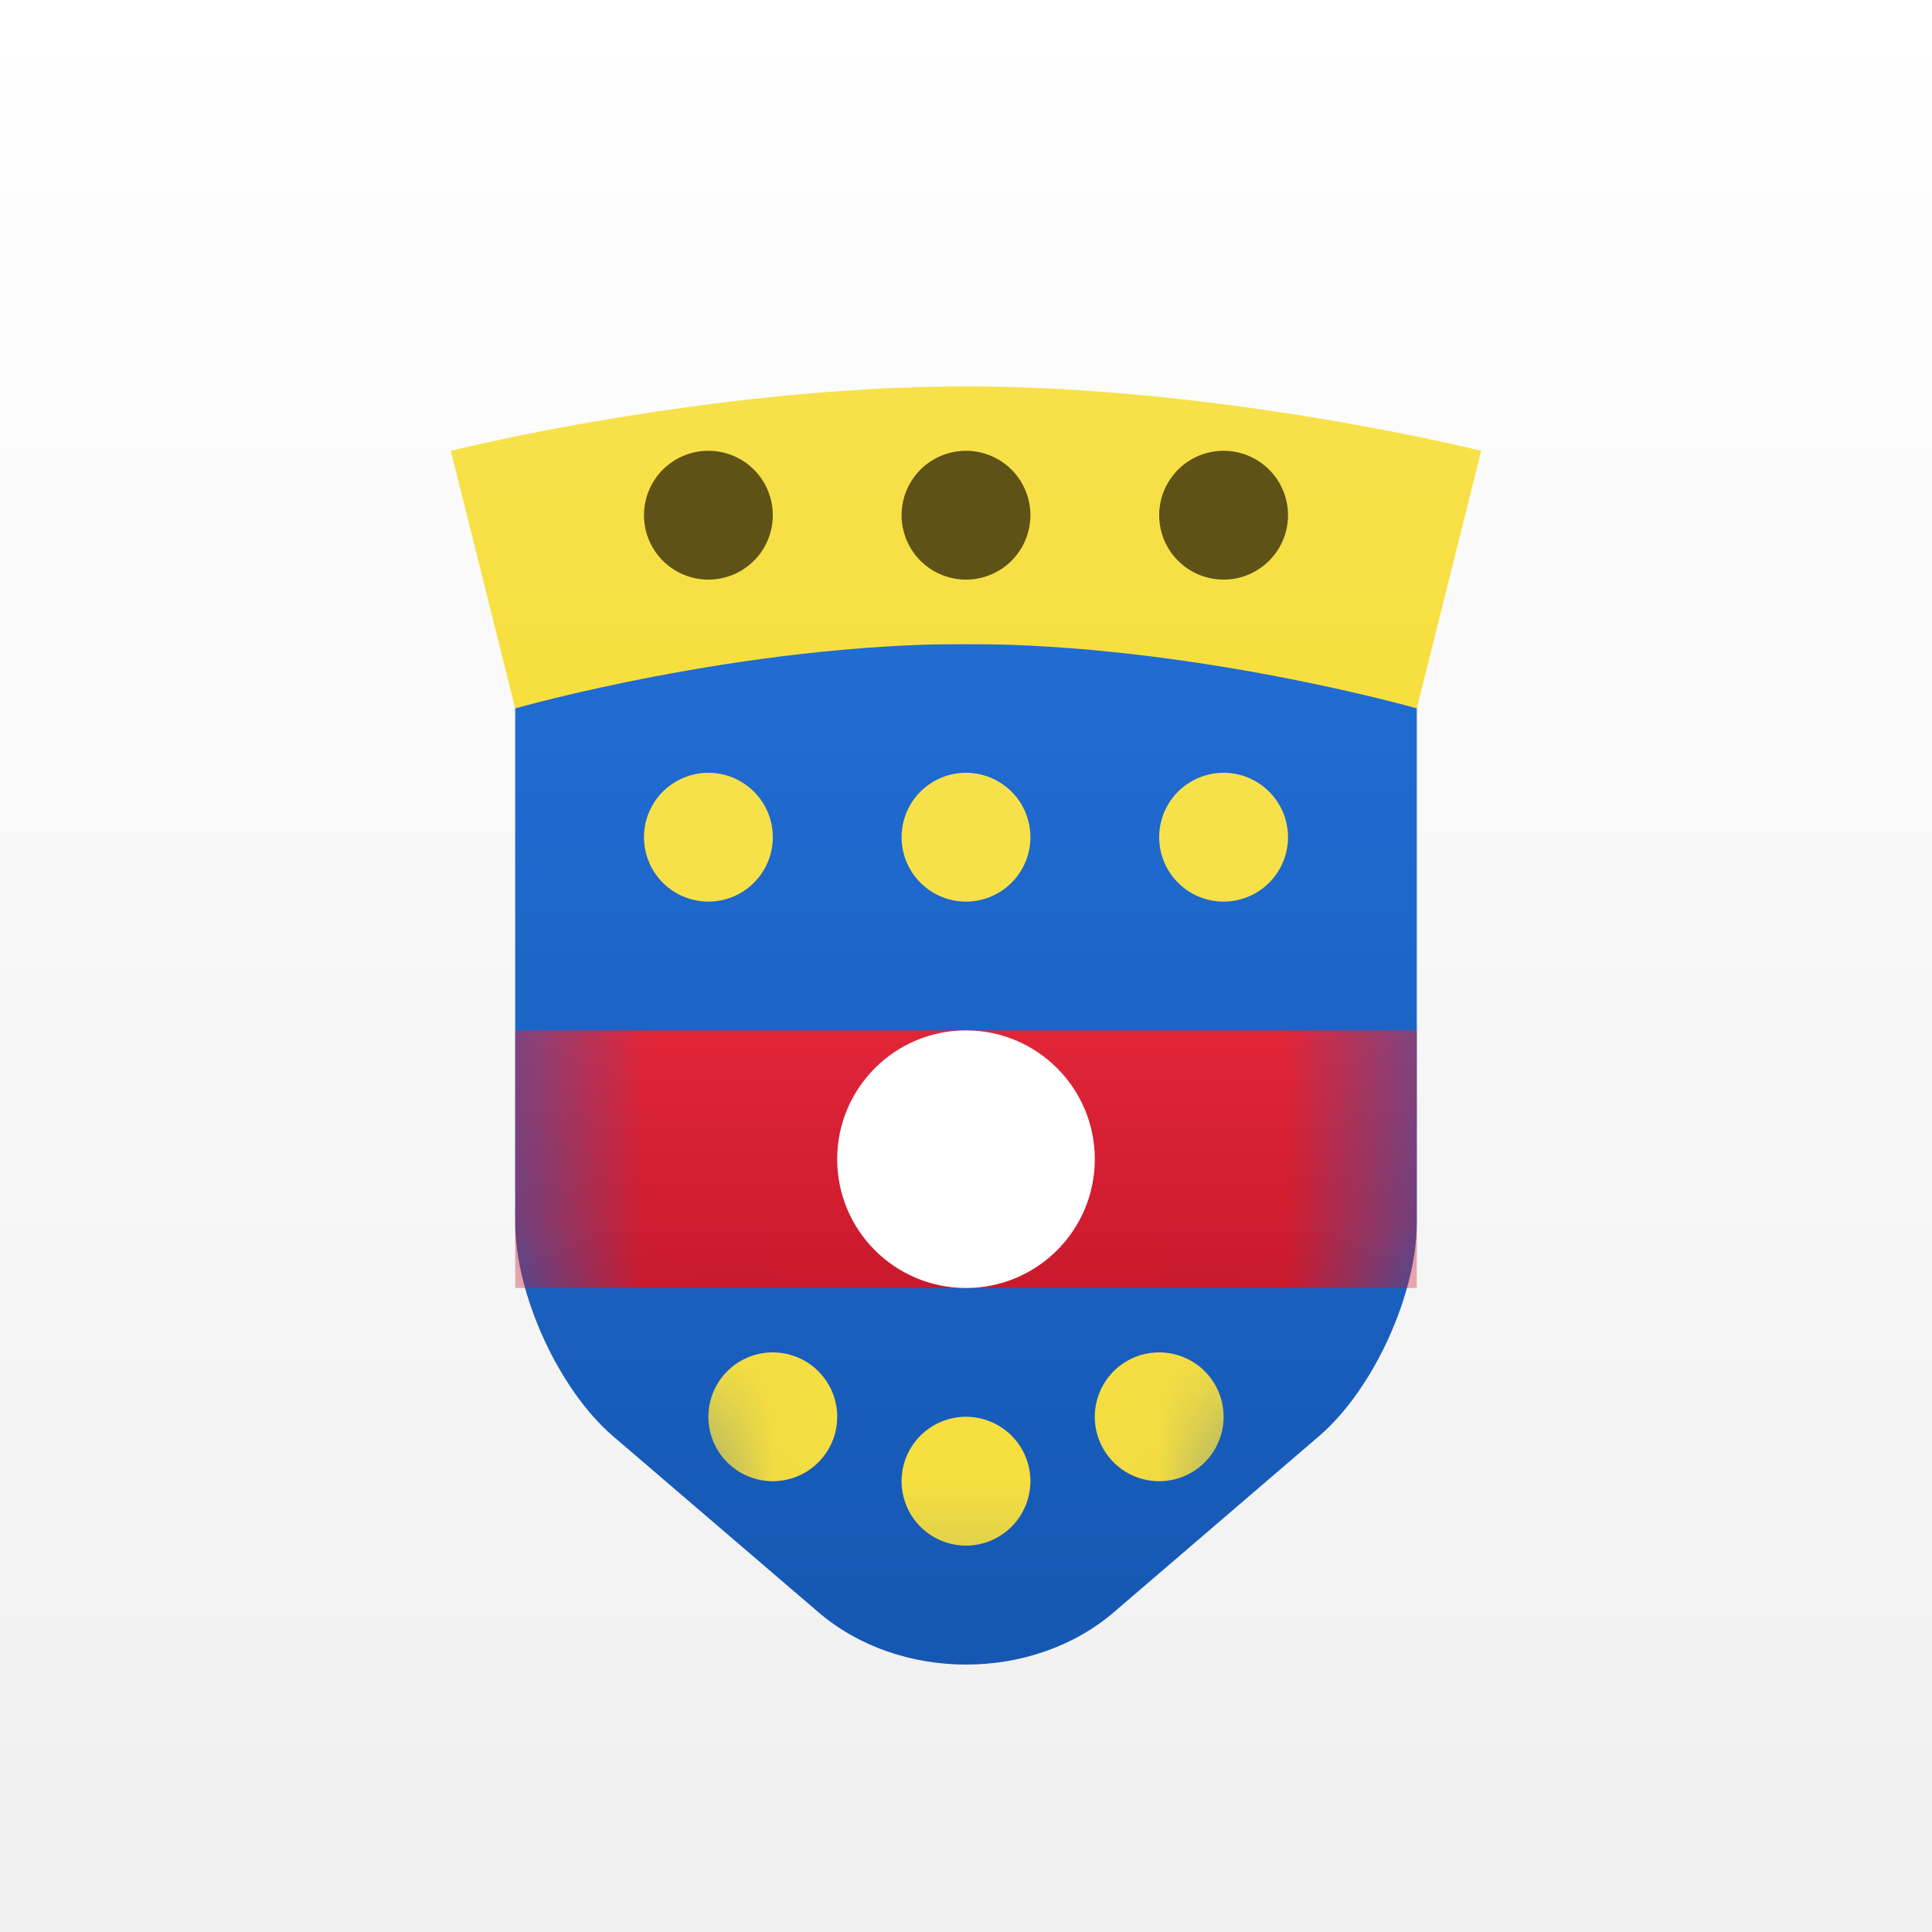 <svg width="15" height="15" xmlns="http://www.w3.org/2000/svg" xmlns:xlink="http://www.w3.org/1999/xlink"><rect width="100%" height="100%" fill="#333333" stroke="none"/><defs><linearGradient x1="50%" y1="0%" x2="50%" y2="100%" id="a"><stop stop-color="#FFF" offset="0%"/><stop stop-color="#F0F0F0" offset="100%"/></linearGradient><linearGradient x1="50%" y1="0%" x2="50%" y2="100%" id="b"><stop stop-color="#216CD3" offset="0%"/><stop stop-color="#1557B2" offset="100%"/></linearGradient><path d="M.5 0h7v4.491c0 .557-.336 1.297-.76 1.66L5.147 7.518c-.633.542-1.662.54-2.292 0L1.259 6.15C.84 5.791.5 5.05.5 4.491V0z" id="c"/><linearGradient x1="50%" y1="0%" x2="50%" y2="100%" id="d"><stop stop-color="#F7E14B" offset="0%"/><stop stop-color="#F7DF3E" offset="100%"/></linearGradient><path d="M.5 0h7v4.491c0 .557-.336 1.297-.76 1.66L5.147 7.518c-.633.542-1.662.54-2.292 0L1.259 6.15C.84 5.791.5 5.05.5 4.491V0z" id="f"/><linearGradient x1="50%" y1="0%" x2="50%" y2="100%" id="g"><stop stop-color="#E12539" offset="0%"/><stop stop-color="#CA192C" offset="100%"/></linearGradient><path d="M.5 0h7v4.491c0 .557-.336 1.297-.76 1.66L5.147 7.518c-.633.542-1.662.54-2.292 0L1.259 6.15C.84 5.791.5 5.05.5 4.491V0z" id="i"/></defs><g fill="none" fill-rule="evenodd"><path fill="url(#a)" d="M0 0h15v15H0z"/><path d="M.5 0h7v4.491c0 .557-.336 1.297-.76 1.66L5.147 7.518c-.633.542-1.662.54-2.292 0L1.259 6.15C.84 5.791.5 5.05.5 4.491V0z" fill="url(#b)" transform="translate(3.5 5)"/><g transform="translate(3.5 5)"><mask id="e" fill="#fff"><use xlink:href="#c"/></mask><path d="M2 2a.5.5 0 1 1 0-1 .5.5 0 0 1 0 1zm2 0a.5.5 0 1 1 0-1 .5.5 0 0 1 0 1zm2 0a.5.5 0 1 1 0-1 .5.5 0 0 1 0 1zM2.5 6.5a.5.5 0 1 1 0-1 .5.5 0 0 1 0 1zM4 7a.5.5 0 1 1 0-1 .5.5 0 0 1 0 1zm1.5-.5a.5.5 0 1 1 0-1 .5.5 0 0 1 0 1z" fill="url(#d)" fill-rule="nonzero" mask="url(#e)"/></g><g transform="translate(3.5 5)"><mask id="h" fill="#fff"><use xlink:href="#f"/></mask><path fill="url(#g)" mask="url(#h)" d="M.5 3h7v2h-7z"/></g><g transform="translate(3.5 5)"><mask id="j" fill="#fff"><use xlink:href="#i"/></mask><circle fill="#FFF" mask="url(#j)" cx="4" cy="4" r="1"/></g><path d="M.5.5s2-.5 4-.5 4 .5 4 .5l-.5 2S6.25 2 4.5 2 1 2.5 1 2.5L.5.5z" fill="url(#d)" transform="translate(3 3)"/><path d="M7.5 4.5a.5.5 0 1 1 0-1 .5.5 0 0 1 0 1zm2 0a.5.5 0 1 1 0-1 .5.5 0 0 1 0 1zm-4 0a.5.5 0 1 1 0-1 .5.5 0 0 1 0 1z" fill="#5E5216" fill-rule="nonzero"/></g></svg>